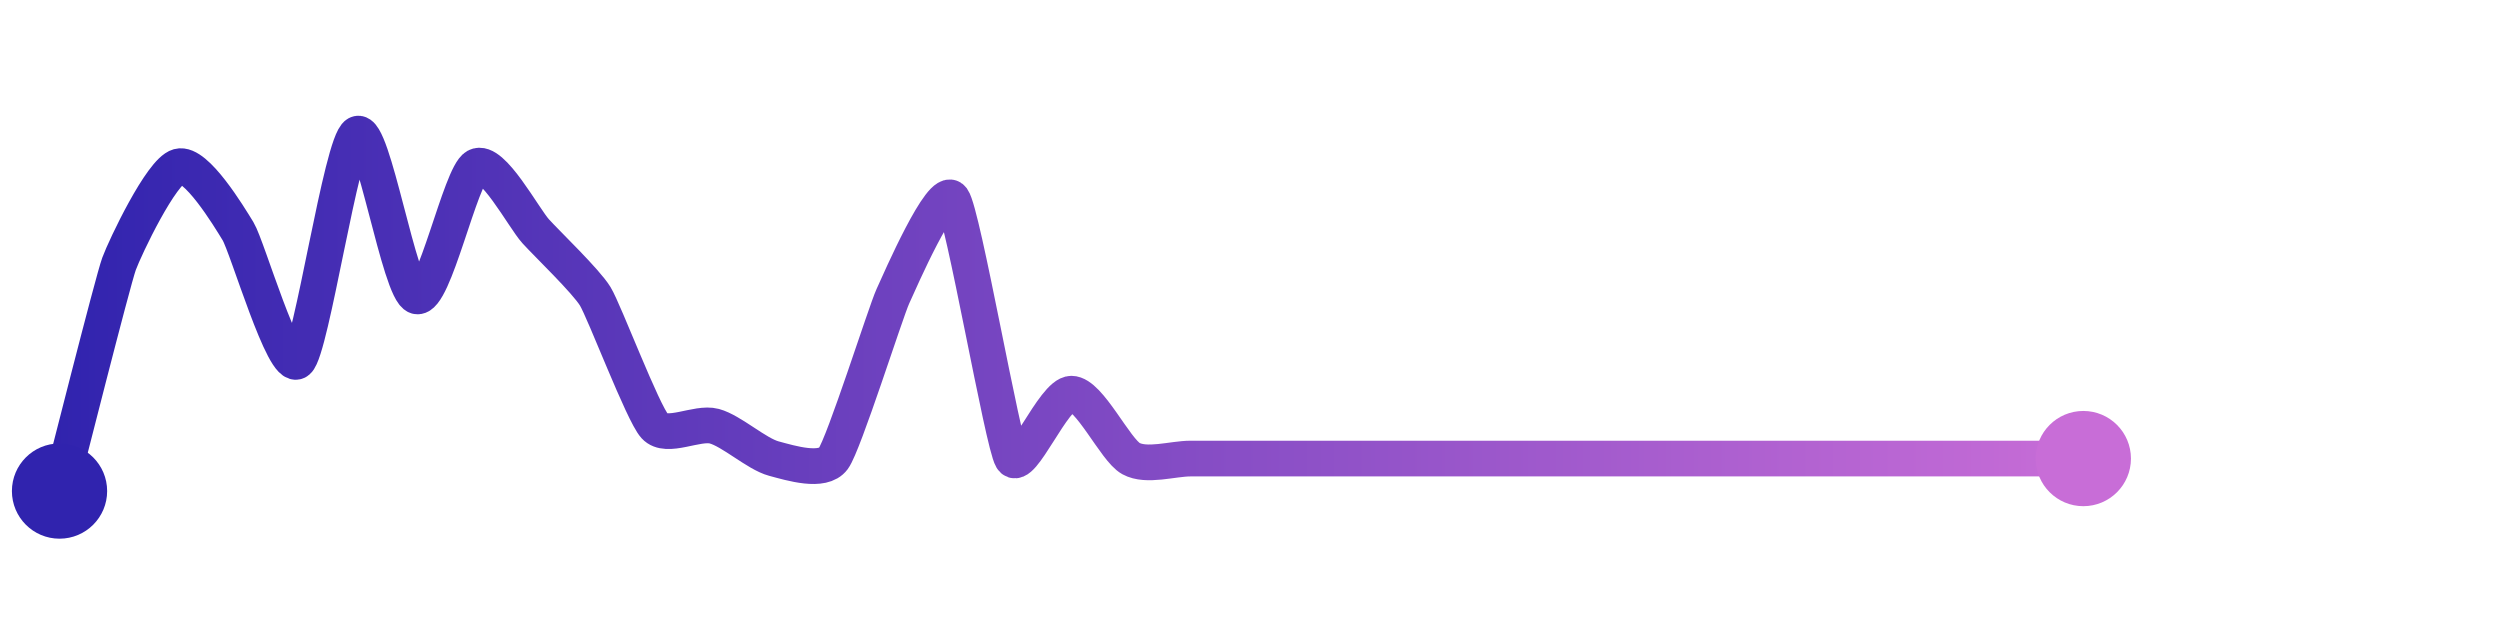 <svg width="200" height="50" viewBox="0 0 210 50" xmlns="http://www.w3.org/2000/svg">
    <defs>
        <linearGradient x1="0%" y1="0%" x2="100%" y2="0%" id="a">
            <stop stop-color="#3023AE" offset="0%"/>
            <stop stop-color="#C86DD7" offset="100%"/>
        </linearGradient>
    </defs>
    <path stroke="url(#a)"
          stroke-width="3"
          stroke-linejoin="round"
          stroke-linecap="round"
          d="M5 40 C 5.38 38.55, 9.48 22.32, 10 20.91 S 13.55 13.13, 15 12.73 S 19.22 16.9, 20 18.18 S 23.84 30.04, 25 29.09 S 28.68 10.72, 30 10 S 33.55 23.24, 35 23.64 S 38.68 13.45, 40 12.73 S 43.99 17.07, 45 18.18 S 49.22 22.36, 50 23.64 S 53.99 33.44, 55 34.55 S 58.55 34.16, 60 34.55 S 63.55 36.88, 65 37.27 S 69.11 38.48, 70 37.27 S 74.38 25, 75 23.64 S 79.11 14.24, 80 15.45 S 84.22 35.99, 85 37.27 S 88.5 31.82, 90 31.82 S 93.68 36.55, 95 37.27 S 98.5 37.27, 100 37.27 S 103.5 37.27, 105 37.27 S 108.5 37.27, 110 37.27 S 113.5 37.27, 115 37.27 S 118.5 37.27, 120 37.27 S 123.5 37.27, 125 37.27 S 128.5 37.27, 130 37.27 S 133.5 37.27, 135 37.27 S 138.5 37.27, 140 37.27 S 143.5 37.27, 145 37.27 S 148.5 37.27, 150 37.27 S 153.5 37.27, 155 37.27 S 158.5 37.27, 160 37.27 S 163.5 37.27, 165 37.27 S 168.5 37.27, 170 37.27 S 173.5 37.27, 175 37.27"
          fill="none"/>
    <circle r="4" cx="5" cy="40" fill="#3023AE"/>
    <circle r="4" cx="175" cy="37.27" fill="#C86DD7"/>      
</svg>